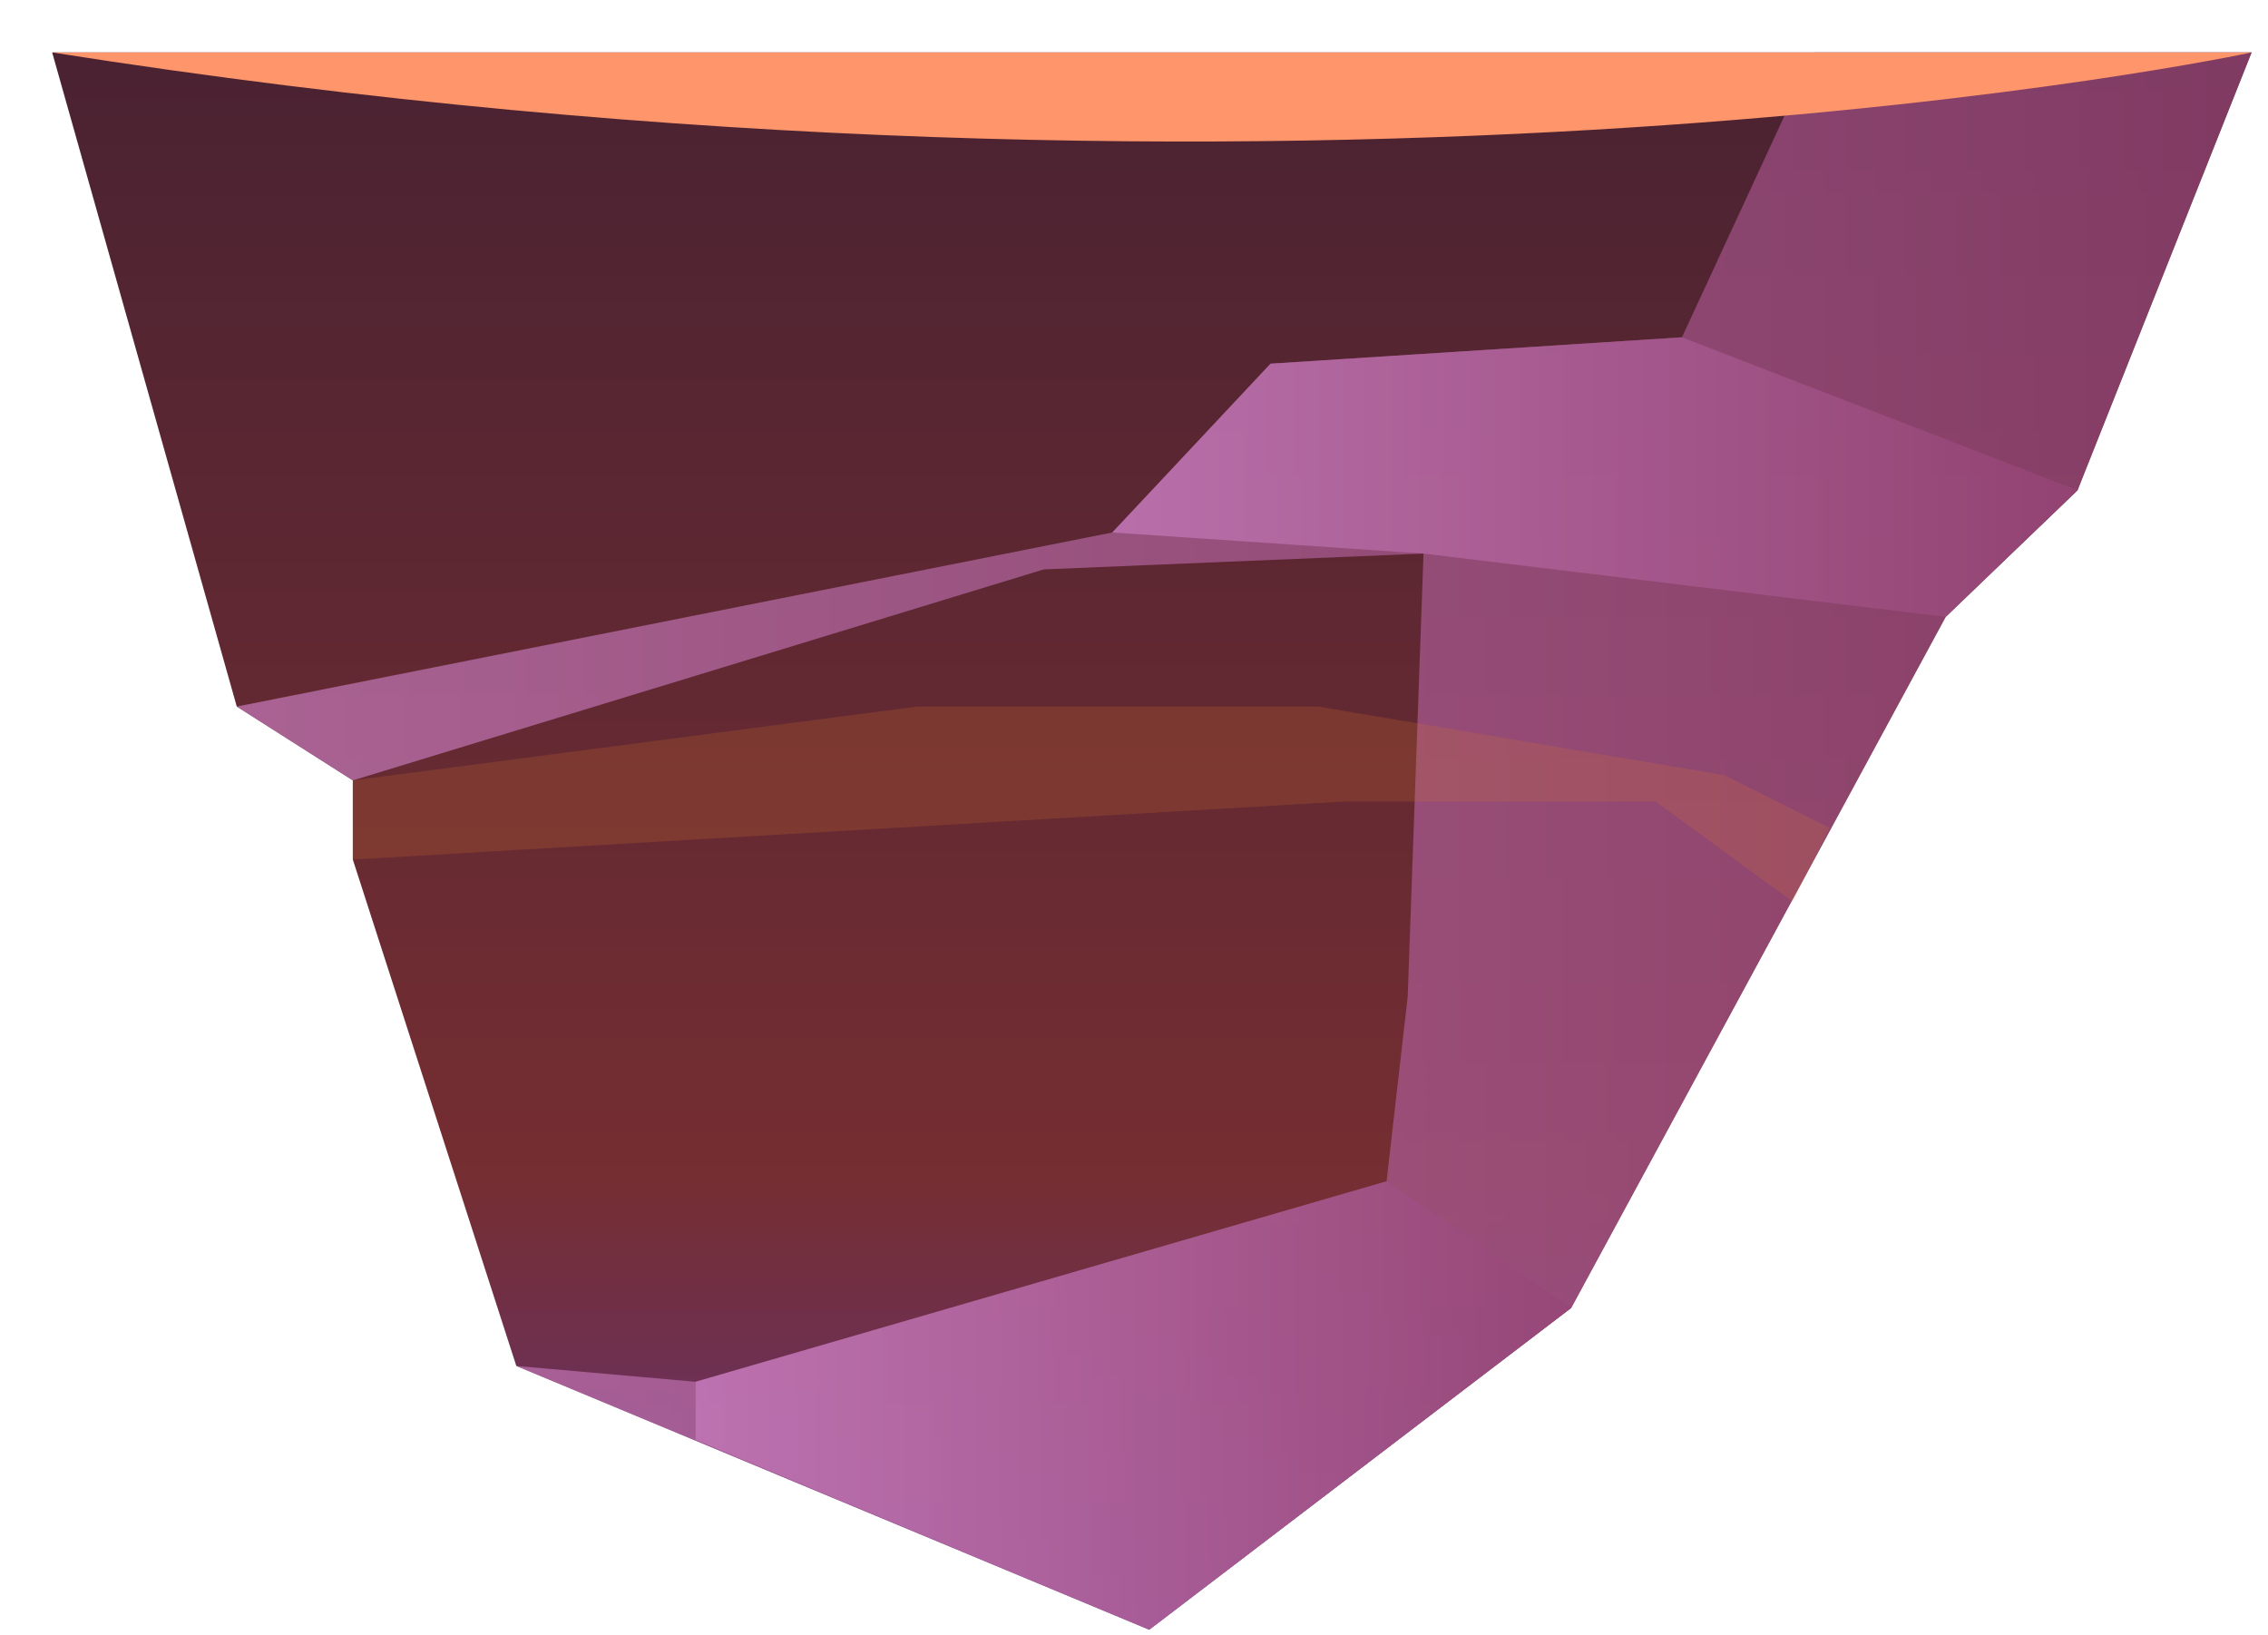 <svg width="43" height="31" viewBox="0 0 43 31" fill="none" xmlns="http://www.w3.org/2000/svg">
<path fill-rule="evenodd" clip-rule="evenodd" d="M0.989 0.994H42.689L39.389 9.294L36.889 11.694L29.789 24.794L21.789 30.894L9.789 25.894L6.689 16.294V14.794L4.489 13.394L0.989 0.994Z" fill="url(#paint0_linear)"/>
<path opacity="0.7" fill-rule="evenodd" clip-rule="evenodd" d="M34.389 0.994L31.889 6.394L24.089 6.894L21.089 10.094L4.489 13.394L6.689 14.794L19.789 10.794L26.989 10.494L26.689 18.894L26.289 22.394L13.189 26.194L9.789 25.894L21.789 30.894L29.789 24.794L36.889 11.694L39.389 9.294L42.689 0.994H34.389Z" fill="url(#paint1_linear)"/>
<path opacity="0.2" fill-rule="evenodd" clip-rule="evenodd" d="M6.689 14.794L17.39 13.394H24.989L32.69 14.694L34.69 15.694L33.989 17.094L31.39 15.194H25.489L6.689 16.294V14.794Z" fill="#D9772F"/>
<path opacity="0.7" fill-rule="evenodd" clip-rule="evenodd" d="M29.79 24.794L26.29 22.394L13.19 26.194V27.294L21.79 30.894L29.79 24.794Z" fill="url(#paint2_linear)"/>
<path opacity="0.7" fill-rule="evenodd" clip-rule="evenodd" d="M39.389 9.294L31.889 6.394L24.089 6.894L21.089 10.094L26.989 10.494L36.889 11.694L39.389 9.294Z" fill="url(#paint3_linear)"/>
<path fill-rule="evenodd" clip-rule="evenodd" d="M0.989 0.994H42.689C42.689 0.994 25.089 4.794 0.989 0.994Z" fill="#FF956A"/>
<defs>
<linearGradient id="paint0_linear" x1="21.863" y1="30.855" x2="21.863" y2="0.994" gradientUnits="userSpaceOnUse">
<stop stop-color="#65337C"/>
<stop offset="0.284" stop-color="#752E32"/>
<stop offset="1" stop-color="#4A2232"/>
</linearGradient>
<linearGradient id="paint1_linear" x1="4.487" y1="15.925" x2="42.737" y2="15.925" gradientUnits="userSpaceOnUse">
<stop stop-color="#C77CBD"/>
<stop offset="1" stop-color="#974577"/>
</linearGradient>
<linearGradient id="paint2_linear" x1="13.154" y1="26.602" x2="29.791" y2="26.602" gradientUnits="userSpaceOnUse">
<stop stop-color="#C77CBD"/>
<stop offset="1" stop-color="#974577"/>
</linearGradient>
<linearGradient id="paint3_linear" x1="21.049" y1="9.034" x2="39.358" y2="9.034" gradientUnits="userSpaceOnUse">
<stop stop-color="#C77CBD"/>
<stop offset="1" stop-color="#974577"/>
</linearGradient>
</defs>
</svg>
